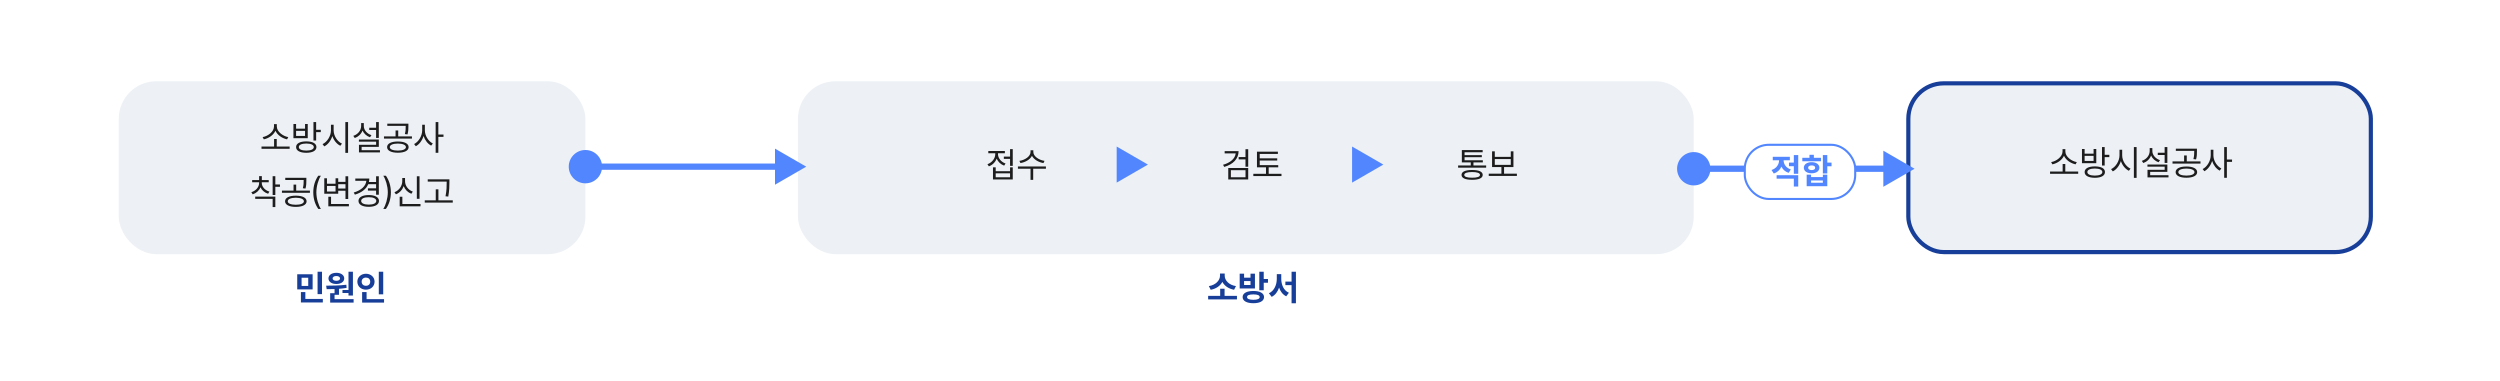 <svg width="1200" height="183" viewBox="0 0 1200 183" fill="none" xmlns="http://www.w3.org/2000/svg">
<rect width="1200" height="183" fill="white"/>
<rect x="57" y="39" width="224" height="83" rx="18" fill="#EDF1F5"/>
<rect x="383" y="39" width="430" height="83" rx="18" fill="#EDF1F5"/>
<rect x="916" y="40" width="222" height="81" rx="17" fill="#EDF1F5" stroke="#173E99" stroke-width="2"/>
<path d="M139.034 70.34V71.419H125.521V70.34H131.563V66.721H132.842V70.34H139.034ZM132.875 60.727C132.875 63.201 135.797 65.359 138.37 65.808L137.789 66.887C135.54 66.43 133.166 64.903 132.211 62.77C131.24 64.894 128.882 66.43 126.633 66.887L126.052 65.808C128.625 65.359 131.514 63.201 131.514 60.727V59.599H132.875V60.727ZM147.02 67.866C150.058 67.866 151.884 68.862 151.884 70.589C151.884 72.332 150.058 73.328 147.02 73.345C143.981 73.328 142.122 72.332 142.122 70.589C142.122 68.862 143.981 67.866 147.02 67.866ZM147.02 68.895C144.795 68.912 143.417 69.526 143.434 70.589C143.417 71.651 144.795 72.282 147.02 72.282C149.261 72.282 150.622 71.651 150.622 70.589C150.622 69.526 149.261 68.912 147.02 68.895ZM151.751 58.586V62.305H153.976V63.417H151.751V67.468H150.456V58.586H151.751ZM142.122 59.516V61.773H146.422V59.516H147.717V66.322H140.844V59.516H142.122ZM142.122 65.26H146.422V62.803H142.122V65.26ZM160.151 62.554C160.135 65.243 161.978 67.966 164.152 68.945L163.355 69.975C161.679 69.153 160.226 67.418 159.521 65.31C158.832 67.543 157.379 69.402 155.652 70.273L154.822 69.178C157.014 68.165 158.84 65.359 158.856 62.554V59.864H160.151V62.554ZM167.074 58.586V73.378H165.763V58.586H167.074ZM181.833 58.586V66.223H180.521V62.388H177.234V61.309H180.521V58.586H181.833ZM181.833 66.97V70.489H173.582V72.1H182.381V73.145H172.304V69.493H180.538V68.016H172.271V66.97H181.833ZM174.628 60.462C174.611 62.404 176.139 64.164 178.297 64.878L177.6 65.891C175.964 65.31 174.661 64.147 174.014 62.653C173.383 64.338 172.046 65.625 170.295 66.256L169.581 65.21C171.806 64.48 173.333 62.62 173.35 60.462V59.067H174.628V60.462ZM190.964 67.916C194.135 67.916 196.144 68.912 196.144 70.622C196.144 72.315 194.135 73.311 190.964 73.311C187.81 73.311 185.801 72.315 185.801 70.622C185.801 68.912 187.81 67.916 190.964 67.916ZM190.964 68.912C188.606 68.929 187.079 69.576 187.096 70.622C187.079 71.651 188.606 72.282 190.964 72.282C193.321 72.282 194.832 71.651 194.849 70.622C194.832 69.576 193.321 68.929 190.964 68.912ZM196.027 59.35V60.595C196.027 61.79 196.027 62.985 195.612 64.513L194.334 64.363C194.732 62.836 194.732 61.757 194.732 60.595V60.412H185.9V59.35H196.027ZM197.737 65.476V66.538H184.307V65.476H189.868V62.62H191.146V65.476H197.737ZM203.93 62.554C203.93 65.16 205.656 67.833 207.748 68.862L206.951 69.908C205.324 69.053 203.963 67.31 203.315 65.26C202.651 67.443 201.257 69.302 199.597 70.19L198.767 69.144C200.925 68.082 202.635 65.243 202.651 62.554V59.864H203.93V62.554ZM210.404 58.586V64.579H212.878V65.708H210.404V73.345H209.109V58.586H210.404ZM125.653 87.807C125.653 89.633 127.147 91.326 129.322 91.974L128.691 93.003C126.998 92.472 125.678 91.335 125.039 89.882C124.392 91.484 123.03 92.704 121.304 93.285L120.64 92.256C122.848 91.575 124.375 89.799 124.375 87.807V87.475H121.038V86.429H124.375V84.536H125.687V86.429H128.99V87.475H125.653V87.807ZM132.161 84.586V88.537H134.386V89.649H132.161V93.601H130.866V84.586H132.161ZM132.161 94.364V99.378H130.866V95.443H122.499V94.364H132.161ZM141.989 93.916C145.16 93.916 147.169 94.912 147.169 96.622C147.169 98.315 145.16 99.311 141.989 99.311C138.835 99.311 136.826 98.315 136.826 96.622C136.826 94.912 138.835 93.916 141.989 93.916ZM141.989 94.912C139.632 94.929 138.104 95.576 138.121 96.622C138.104 97.651 139.632 98.282 141.989 98.282C144.347 98.282 145.857 97.651 145.874 96.622C145.857 95.576 144.347 94.929 141.989 94.912ZM147.053 85.35V86.595C147.053 87.79 147.053 88.985 146.638 90.513L145.359 90.363C145.758 88.836 145.758 87.757 145.758 86.595V86.412H136.926V85.35H147.053ZM148.763 91.476V92.538H135.332V91.476H140.894V88.62H142.172V91.476H148.763ZM150.373 92.322C150.39 89.185 151.236 86.578 152.764 84.353H154.025C152.896 85.997 151.851 89.367 151.851 92.322C151.851 95.277 152.896 98.631 154.025 100.274H152.764C151.236 98.066 150.39 95.46 150.373 92.322ZM167.141 84.603V95.526H165.829V91.559H162.343V93.003H155.652V85.582H156.947V88.205H161.064V85.582H162.343V87.309H165.829V84.603H167.141ZM167.473 97.934V99.029H157.595V94.447H158.906V97.934H167.473ZM156.947 91.924H161.064V89.234H156.947V91.924ZM162.343 90.48H165.829V88.404H162.343V90.48ZM181.833 84.603V93.468H180.521V91.476H176.604V90.397H180.521V88.404H176.753C175.782 90.778 173.499 92.497 170.345 93.435L169.797 92.405C173.366 91.343 175.583 89.351 175.856 86.794H170.544V85.698H177.268C177.268 86.279 177.201 86.835 177.085 87.358H180.521V84.603H181.833ZM177.002 93.617C179.99 93.617 181.916 94.68 181.916 96.439C181.916 98.216 179.99 99.278 177.002 99.278C173.98 99.278 172.071 98.216 172.071 96.439C172.071 94.68 173.98 93.617 177.002 93.617ZM177.002 94.663C174.777 94.647 173.35 95.327 173.35 96.439C173.35 97.552 174.777 98.216 177.002 98.216C179.193 98.216 180.604 97.552 180.621 96.439C180.604 95.327 179.193 94.647 177.002 94.663ZM187.627 92.322C187.61 95.46 186.764 98.066 185.236 100.274H183.975C185.104 98.631 186.149 95.277 186.149 92.322C186.149 89.367 185.104 85.997 183.975 84.353H185.236C186.764 86.578 187.61 89.185 187.627 92.322ZM201.373 84.603V95.427H200.078V84.603H201.373ZM201.838 97.934V99.029H191.844V94.431H193.139V97.934H201.838ZM194.417 86.91C194.4 89.151 195.944 91.177 198.136 91.974L197.455 93.019C195.745 92.364 194.417 91.036 193.77 89.334C193.114 91.144 191.769 92.596 190.051 93.285L189.337 92.272C191.578 91.409 193.089 89.234 193.089 86.91V85.433H194.417V86.91ZM215.717 86.08V87.558C215.7 89.367 215.7 91.393 215.169 94.364L213.841 94.215C214.405 91.393 214.405 89.317 214.405 87.558V87.159H205.308V86.08H215.717ZM217.327 96.174V97.253H203.88V96.174H209.159V90.894H210.438V96.174H217.327Z" fill="#1D1D1D"/>
<path d="M486.124 71.586V79.605H484.829V76.268H481.841V75.172H484.829V71.586H486.124ZM477.939 80.318V82.161H484.829V80.318H486.124V86.145H476.628V80.318H477.939ZM477.939 85.083H484.829V83.207H477.939V85.083ZM479.035 73.993C479.035 75.886 480.513 77.745 482.671 78.492L481.99 79.505C480.322 78.899 479.035 77.662 478.404 76.135C477.765 77.845 476.404 79.214 474.652 79.853L473.972 78.824C476.146 78.044 477.724 76.085 477.724 73.993V73.561H474.387V72.482H482.339V73.561H479.035V73.993ZM496.002 72.964C496.002 75.039 498.725 76.849 501.381 77.214L500.85 78.276C498.559 77.894 496.292 76.624 495.338 74.807C494.392 76.633 492.117 77.894 489.826 78.276L489.295 77.214C491.951 76.849 494.657 75.072 494.657 72.964V72.117H496.002V72.964ZM502.045 79.903V80.999H495.936V86.345H494.657V80.999H488.598V79.903H502.045Z" fill="#1D1D1D"/>
<path d="M594.525 72.549C594.509 76.251 591.869 78.907 587.619 80.119L587.071 79.09C590.599 78.094 592.849 76.135 593.131 73.628H587.835V72.549H594.525ZM599.141 71.603V80.019H597.829V76.5H594.559V75.404H597.829V71.603H599.141ZM599.141 80.65V86.145H589.562V80.65H599.141ZM590.823 81.696V85.083H597.846V81.696H590.823ZM613.551 79.272V80.335H608.969V83.423H615.111V84.502H601.598V83.423H607.674V80.335H603.341V72.798H613.385V73.877H604.669V75.985H613.069V77.048H604.669V79.272H613.551Z" fill="#1D1D1D"/>
<path d="M713.353 79.422V80.484H699.889V79.422H705.965V77.961H701.682V72.018H711.676V73.08H702.993V74.458H711.277V75.454H702.993V76.915H711.759V77.961H707.26V79.422H713.353ZM706.629 81.597C709.866 81.58 711.692 82.41 711.709 83.954C711.692 85.498 709.866 86.311 706.629 86.311C703.358 86.311 701.532 85.498 701.532 83.954C701.532 82.41 703.358 81.58 706.629 81.597ZM706.629 82.576C704.188 82.576 702.827 83.074 702.844 83.954C702.827 84.851 704.188 85.315 706.629 85.299C709.036 85.315 710.397 84.851 710.397 83.954C710.397 83.074 709.036 82.576 706.629 82.576ZM728.111 83.373V84.452H714.598V83.373H720.674V80.186H716.191V72.632H717.503V75.305H725.173V72.632H726.451V80.186H721.952V83.373H728.111ZM717.503 79.123H725.173V76.367H717.503V79.123Z" fill="#1D1D1D"/>
<path d="M997.534 82.34V83.419H984.021V82.34H990.063V78.721H991.342V82.34H997.534ZM991.375 72.728C991.375 75.201 994.297 77.359 996.87 77.808L996.289 78.887C994.04 78.43 991.666 76.903 990.711 74.769C989.74 76.894 987.382 78.43 985.133 78.887L984.552 77.808C987.125 77.359 990.014 75.201 990.014 72.728V71.599H991.375V72.728ZM1005.52 79.866C1008.56 79.866 1010.38 80.862 1010.38 82.589C1010.38 84.332 1008.56 85.328 1005.52 85.345C1002.48 85.328 1000.62 84.332 1000.62 82.589C1000.62 80.862 1002.48 79.866 1005.52 79.866ZM1005.52 80.895C1003.29 80.912 1001.92 81.526 1001.93 82.589C1001.92 83.651 1003.29 84.282 1005.52 84.282C1007.76 84.282 1009.12 83.651 1009.12 82.589C1009.12 81.526 1007.76 80.912 1005.52 80.895ZM1010.25 70.586V74.305H1012.48V75.417H1010.25V79.468H1008.96V70.586H1010.25ZM1000.62 71.516V73.773H1004.92V71.516H1006.22V78.322H999.344V71.516H1000.62ZM1000.62 77.26H1004.92V74.803H1000.62V77.26ZM1018.65 74.554C1018.63 77.243 1020.48 79.966 1022.65 80.945L1021.86 81.975C1020.18 81.153 1018.73 79.418 1018.02 77.31C1017.33 79.543 1015.88 81.402 1014.15 82.273L1013.32 81.178C1015.51 80.165 1017.34 77.359 1017.36 74.554V71.864H1018.65V74.554ZM1025.57 70.586V85.378H1024.26V70.586H1025.57ZM1040.33 70.586V78.223H1039.02V74.388H1035.73V73.309H1039.02V70.586H1040.33ZM1040.33 78.97V82.489H1032.08V84.1H1040.88V85.145H1030.8V81.493H1039.04V80.016H1030.77V78.97H1040.33ZM1033.13 72.462C1033.11 74.404 1034.64 76.164 1036.8 76.878L1036.1 77.891C1034.46 77.31 1033.16 76.147 1032.51 74.653C1031.88 76.338 1030.55 77.625 1028.79 78.256L1028.08 77.21C1030.31 76.48 1031.83 74.62 1031.85 72.462V71.067H1033.13V72.462ZM1049.46 79.916C1052.63 79.916 1054.64 80.912 1054.64 82.622C1054.64 84.315 1052.63 85.311 1049.46 85.311C1046.31 85.311 1044.3 84.315 1044.3 82.622C1044.3 80.912 1046.31 79.916 1049.46 79.916ZM1049.46 80.912C1047.11 80.929 1045.58 81.576 1045.6 82.622C1045.58 83.651 1047.11 84.282 1049.46 84.282C1051.82 84.282 1053.33 83.651 1053.35 82.622C1053.33 81.576 1051.82 80.929 1049.46 80.912ZM1054.53 71.35V72.595C1054.53 73.79 1054.53 74.985 1054.11 76.513L1052.83 76.363C1053.23 74.836 1053.23 73.757 1053.23 72.595V72.412H1044.4V71.35H1054.53ZM1056.24 77.476V78.538H1042.81V77.476H1048.37V74.62H1049.65V77.476H1056.24ZM1062.43 74.554C1062.43 77.16 1064.16 79.833 1066.25 80.862L1065.45 81.908C1063.82 81.053 1062.46 79.31 1061.82 77.26C1061.15 79.443 1059.76 81.302 1058.1 82.19L1057.27 81.144C1059.42 80.082 1061.13 77.243 1061.15 74.554V71.864H1062.43V74.554ZM1068.9 70.586V76.579H1071.38V77.708H1068.9V85.345H1067.61V70.586H1068.9Z" fill="#1D1D1D"/>
<path d="M273 80C273 84.418 276.582 88 281 88C285.418 88 289 84.418 289 80C289 75.582 285.418 72 281 72C276.582 72 273 75.582 273 80ZM387 80L372 71.34V88.66L387 80ZM281 81.5H373.5V78.5H281V81.5Z" fill="#5286FF"/>
<path d="M551 79L536 70.34V87.66L551 79Z" fill="#5286FF"/>
<path d="M664 79L649 70.34V87.66L664 79Z" fill="#5286FF"/>
<path d="M805 81C805 85.418 808.582 89 813 89C817.418 89 821 85.418 821 81C821 76.582 817.418 73 813 73C808.582 73 805 76.582 805 81ZM919 81L904 72.34V89.66L919 81ZM813 82.5H905.5V79.5H813V82.5Z" fill="#5286FF"/>
<rect x="837.5" y="69.5" width="53" height="26" rx="11.5" fill="white" stroke="#5286FF"/>
<path d="M859.13 75.267V76.943H856.125C856.142 78.728 857.204 80.554 859.595 81.343L858.549 82.97C856.872 82.439 855.727 81.343 855.079 79.981C854.399 81.492 853.195 82.712 851.411 83.285L850.331 81.608C852.813 80.811 853.942 78.828 853.967 76.943H850.929V75.267H859.13ZM863.148 84.082V89.527H861.039V85.775H852.772V84.082H863.148ZM863.148 74.42V83.418H861.039V79.782H858.699V78.056H861.039V74.42H863.148ZM877.093 74.42V78.056H879.135V79.815H877.093V83.269H874.968V74.42H877.093ZM869.307 83.85V84.995H874.968V83.85H877.093V89.361H867.199V83.85H869.307ZM869.307 87.701H874.968V86.622H869.307V87.701ZM874.072 75.748V77.408H865.107V75.748H868.543V74.32H870.652V75.748H874.072ZM869.589 77.84C871.781 77.84 873.308 78.902 873.308 80.513C873.308 82.123 871.781 83.186 869.589 83.186C867.365 83.186 865.837 82.123 865.837 80.513C865.837 78.902 867.365 77.84 869.589 77.84ZM869.589 79.4C868.577 79.384 867.896 79.799 867.912 80.513C867.896 81.243 868.577 81.642 869.589 81.642C870.602 81.642 871.299 81.243 871.299 80.513C871.299 79.799 870.602 79.384 869.589 79.4Z" fill="#5286FF"/>
<path d="M150.061 131.632V138.92H142.673V131.632H150.061ZM144.765 133.309V137.243H147.953V133.309H144.765ZM154.56 130.437V141.178H152.435V130.437H154.56ZM154.958 143.485V145.195H144.433V140.182H146.575V143.485H154.958ZM169.402 130.437V141.842H167.277V140.646H164.388V139.202H167.277V130.437H169.402ZM169.734 143.568V145.262H158.478V140.746H160.586V138.737C159.233 138.795 157.947 138.804 156.801 138.804L156.552 137.127C159.325 137.11 163.06 137.077 166.248 136.679L166.364 138.189C165.168 138.389 163.932 138.53 162.711 138.621V141.493H160.586V143.568H169.734ZM161.466 130.951C163.658 130.935 165.235 132.047 165.235 133.657C165.235 135.268 163.658 136.313 161.466 136.313C159.225 136.313 157.665 135.268 157.665 133.657C157.665 132.047 159.208 130.935 161.466 130.951ZM161.466 132.495C160.387 132.495 159.657 132.91 159.673 133.657C159.657 134.388 160.387 134.786 161.466 134.786C162.479 134.786 163.209 134.388 163.226 133.657C163.209 132.91 162.479 132.495 161.466 132.495ZM183.945 130.437V141.294H181.82V130.437H183.945ZM184.343 143.568V145.262H173.818V140.198H175.959V143.568H184.343ZM175.661 131.399C177.985 131.399 179.794 132.993 179.794 135.201C179.794 137.459 177.985 139.036 175.661 139.036C173.336 139.036 171.527 137.459 171.527 135.201C171.527 132.993 173.336 131.399 175.661 131.399ZM175.661 133.242C174.482 133.226 173.585 133.973 173.602 135.201C173.585 136.463 174.482 137.193 175.661 137.193C176.806 137.193 177.703 136.463 177.703 135.201C177.703 133.973 176.806 133.226 175.661 133.242Z" fill="#173E99"/>
<path d="M593.739 142.024V143.718H579.91V142.024H585.687V138.604H587.795V142.024H593.739ZM587.862 132.362C587.862 134.521 589.804 136.795 593.257 137.326L592.361 139.086C589.705 138.604 587.729 137.185 586.733 135.301C585.737 137.177 583.778 138.613 581.138 139.086L580.242 137.326C583.662 136.795 585.587 134.504 585.604 132.362V131.283H587.862V132.362ZM601.641 139.667C604.779 139.667 606.738 140.746 606.738 142.589C606.738 144.465 604.779 145.544 601.641 145.544C598.437 145.544 596.461 144.465 596.461 142.589C596.461 140.746 598.437 139.667 601.641 139.667ZM601.641 141.311C599.649 141.311 598.57 141.726 598.586 142.589C598.57 143.452 599.649 143.9 601.641 143.9C603.6 143.9 604.646 143.452 604.646 142.589C604.646 141.726 603.6 141.311 601.641 141.311ZM606.588 130.42V133.923H608.63V135.699H606.588V139.335H604.463V130.42H606.588ZM597.159 131.366V133.275H600.247V131.366H602.372V138.472H595.05V131.366H597.159ZM597.159 136.795H600.247V134.919H597.159V136.795ZM615.005 133.84C615.005 136.679 616.151 139.435 618.674 140.53L617.379 142.224C615.703 141.402 614.582 139.899 613.959 138.04C613.295 140.016 612.133 141.634 610.407 142.489L609.079 140.763C611.668 139.601 612.847 136.679 612.864 133.84V131.582H615.005V133.84ZM622.044 130.42V145.561H619.953V136.878H616.981V135.168H619.953V130.42H622.044Z" fill="#173E99"/>
</svg>
